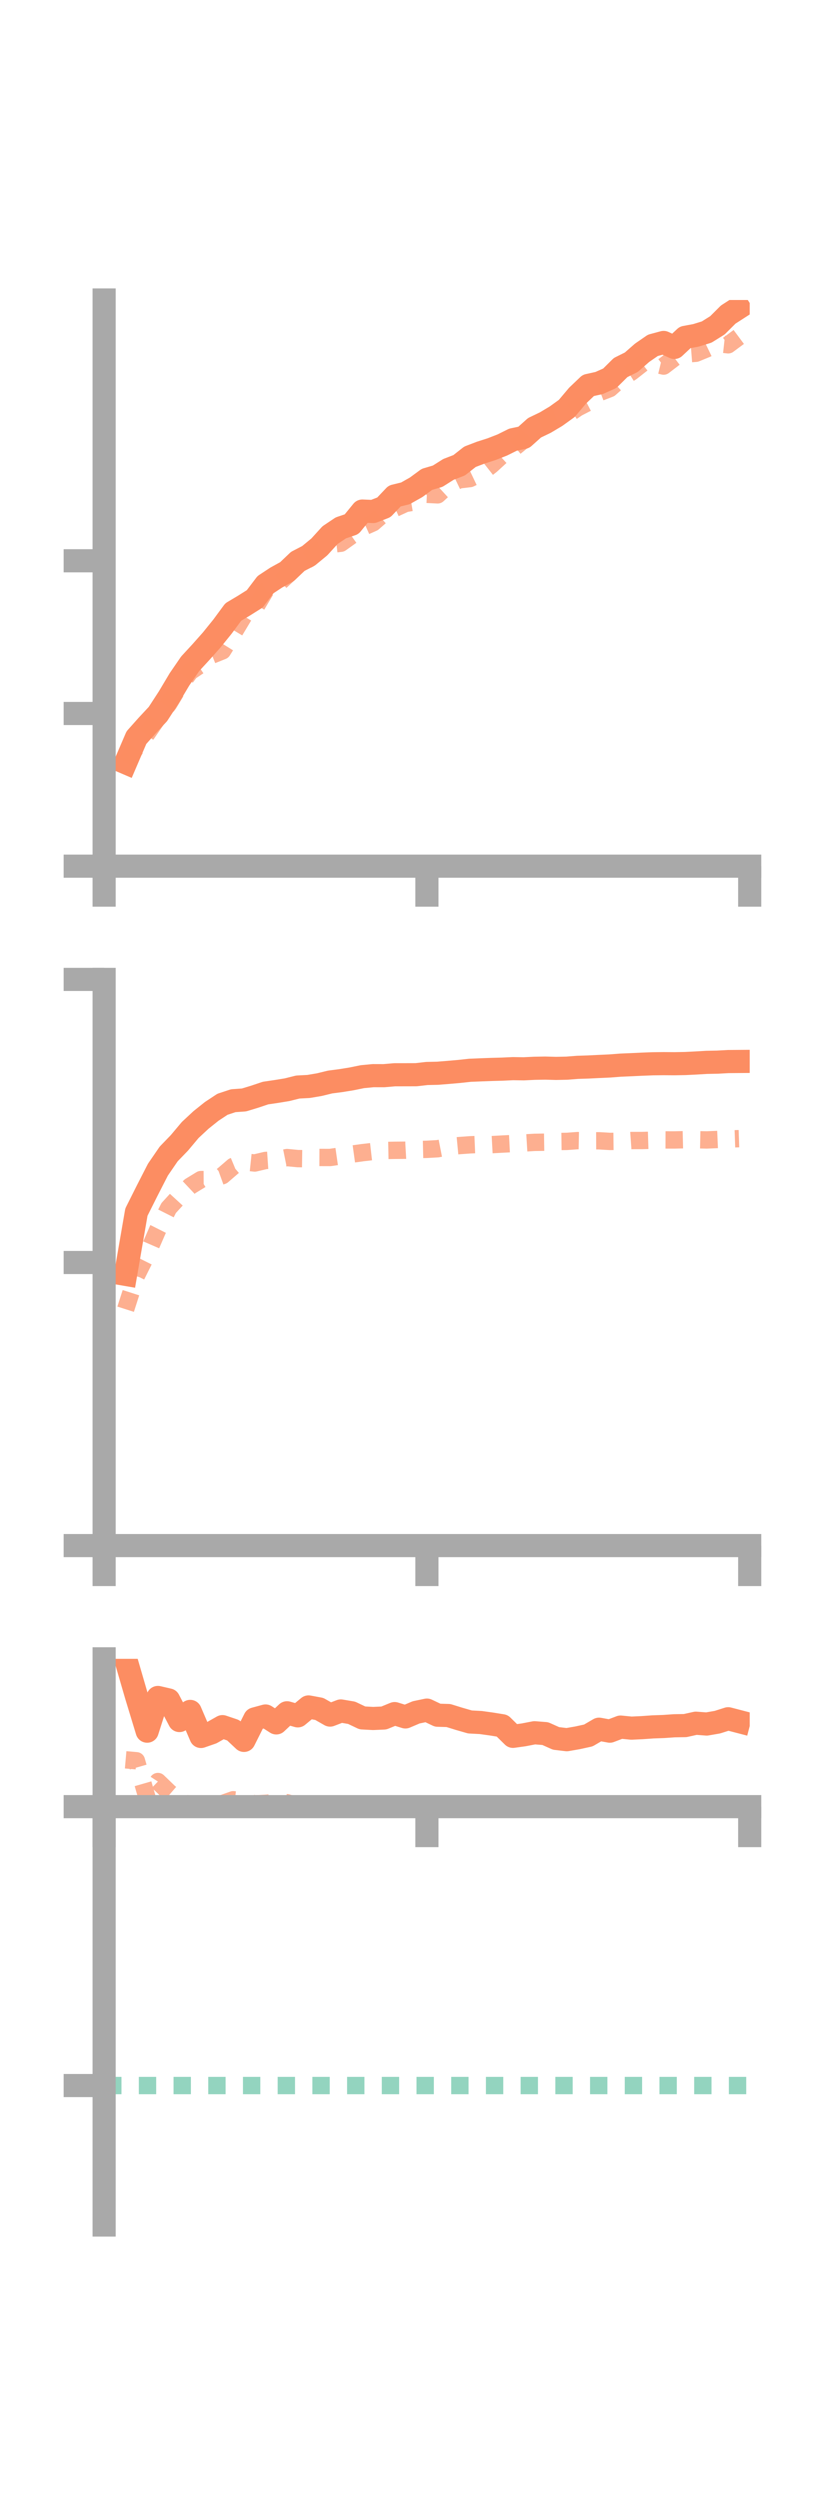 <?xml version="1.0" encoding="utf-8" standalone="no"?>
<!DOCTYPE svg PUBLIC "-//W3C//DTD SVG 1.1//EN"
  "http://www.w3.org/Graphics/SVG/1.1/DTD/svg11.dtd">
<!-- Created with matplotlib (https://matplotlib.org/) -->
<svg height="216pt" version="1.1" viewBox="0 0 72 216" width="72pt" xmlns="http://www.w3.org/2000/svg" xmlns:xlink="http://www.w3.org/1999/xlink">
 <defs>
  <style type="text/css">*{stroke-linecap:butt;stroke-linejoin:round;}</style>
 </defs>
 <g id="figure_1">
  <g id="patch_1">
   <path d="M 0 216 
L 72 216 
L 72 0 
L 0 0 
z
" style="fill:none;"/>
  </g>
  <g id="axes_1">
   <g id="patch_2">
    <path d="M 9 74.838 
L 64.8 74.838 
L 64.8 25.92 
L 9 25.92 
z
" style="fill:none;"/>
   </g>
   <g id="matplotlib.axis_1">
    <g id="xtick_1">
     <g id="line2d_1">
      <defs>
       <path d="M 0 0 
L 0 3.5 
" id="mdae0c127d3" style="stroke:#a9a9a9;stroke-width:2;"/>
      </defs>
      <g>
       <use style="fill:#a9a9a9;stroke:#a9a9a9;stroke-width:2;" x="9" xlink:href="#mdae0c127d3" y="74.838"/>
      </g>
     </g>
    </g>
    <g id="xtick_2">
     <g id="line2d_2">
      <g>
       <use style="fill:#a9a9a9;stroke:#a9a9a9;stroke-width:2;" x="36.9" xlink:href="#mdae0c127d3" y="74.838"/>
      </g>
     </g>
    </g>
    <g id="xtick_3">
     <g id="line2d_3">
      <g>
       <use style="fill:#a9a9a9;stroke:#a9a9a9;stroke-width:2;" x="64.8" xlink:href="#mdae0c127d3" y="74.838"/>
      </g>
     </g>
    </g>
   </g>
   <g id="matplotlib.axis_2">
    <g id="ytick_1">
     <g id="line2d_4">
      <defs>
       <path d="M 0 0 
L -3.5 0 
" id="m75d0931571" style="stroke:#a9a9a9;stroke-width:2;"/>
      </defs>
      <g>
       <use style="fill:#a9a9a9;stroke:#a9a9a9;stroke-width:2;" x="9" xlink:href="#m75d0931571" y="74.838"/>
      </g>
     </g>
    </g>
    <g id="ytick_2">
     <g id="line2d_5">
      <g>
       <use style="fill:#a9a9a9;stroke:#a9a9a9;stroke-width:2;" x="9" xlink:href="#m75d0931571" y="61.645"/>
      </g>
     </g>
    </g>
    <g id="ytick_3">
     <g id="line2d_6">
      <g>
       <use style="fill:#a9a9a9;stroke:#a9a9a9;stroke-width:2;" x="9" xlink:href="#m75d0931571" y="48.451"/>
      </g>
     </g>
    </g>
   </g>
   <g id="line2d_7">
    <path clip-path="url(#p99ca3ae9db)" d="M 10.86 65.899 
L 11.79 63.733 
L 12.72 62.69 
L 13.65 61.692 
L 14.58 60.262 
L 15.51 58.702 
L 16.44 57.347 
L 17.37 56.339 
L 18.3 55.291 
L 19.23 54.141 
L 20.16 52.879 
L 21.09 52.325 
L 22.02 51.74 
L 22.95 50.513 
L 23.88 49.9 
L 24.81 49.387 
L 25.74 48.502 
L 26.67 48.021 
L 27.6 47.255 
L 28.53 46.233 
L 29.46 45.609 
L 30.39 45.294 
L 31.32 44.156 
L 32.25 44.195 
L 33.18 43.834 
L 34.11 42.854 
L 35.04 42.626 
L 35.97 42.102 
L 36.9 41.418 
L 37.83 41.144 
L 38.76 40.557 
L 39.69 40.198 
L 40.62 39.466 
L 41.55 39.11 
L 42.48 38.812 
L 43.41 38.45 
L 44.34 37.988 
L 45.27 37.793 
L 46.2 36.96 
L 47.13 36.513 
L 48.06 35.958 
L 48.99 35.288 
L 49.92 34.185 
L 50.85 33.299 
L 51.78 33.094 
L 52.71 32.679 
L 53.64 31.757 
L 54.57 31.294 
L 55.5 30.48 
L 56.43 29.838 
L 57.36 29.588 
L 58.29 30.018 
L 59.22 29.149 
L 60.15 28.976 
L 61.08 28.689 
L 62.01 28.108 
L 62.94 27.18 
L 63.87 26.58 
" style="fill:none;stroke:#fc8d62;stroke-linecap:square;stroke-width:2;"/>
   </g>
   <g id="line2d_8">
    <path clip-path="url(#p99ca3ae9db)" d="M 10.86 65.871 
L 11.79 64.566 
L 12.72 63.364 
L 13.65 62.011 
L 14.58 60.812 
L 15.51 59.271 
L 16.44 58.035 
L 17.37 57.409 
L 18.3 56.608 
L 19.23 56.234 
L 20.16 54.74 
L 21.09 53.189 
L 22.02 52.591 
L 22.95 51.025 
L 23.88 50.588 
L 24.81 49.721 
L 25.74 48.754 
L 26.67 48.312 
L 27.6 47.383 
L 28.53 47.046 
L 29.46 46.936 
L 30.39 46.272 
L 31.32 45.58 
L 32.25 45.168 
L 33.18 44.356 
L 34.11 43.929 
L 35.04 43.501 
L 35.97 43.345 
L 36.9 42.71 
L 37.83 42.755 
L 38.76 41.903 
L 39.69 41.457 
L 40.62 41.349 
L 41.55 40.907 
L 42.48 40.175 
L 43.41 39.322 
L 44.34 38.772 
L 45.27 38.012 
L 46.2 36.834 
L 47.13 36.292 
L 48.06 35.972 
L 48.99 35.875 
L 49.92 35.242 
L 50.85 34.762 
L 51.78 33.932 
L 52.71 33.572 
L 53.64 32.745 
L 54.57 32.153 
L 55.5 31.423 
L 56.43 31.406 
L 57.36 31.63 
L 58.29 30.919 
L 59.22 30.595 
L 60.15 30.522 
L 61.08 30.14 
L 62.01 29.69 
L 62.94 29.792 
L 63.87 29.102 
" style="fill:none;stroke:#fc8d62;stroke-dasharray:1.5,1.5;stroke-dashoffset:0;stroke-opacity:0.7;stroke-width:1.5;"/>
   </g>
   <g id="patch_3">
    <path d="M 9 74.838 
L 9 25.92 
" style="fill:none;stroke:#a9a9a9;stroke-linecap:square;stroke-linejoin:miter;stroke-width:2;"/>
   </g>
   <g id="patch_4">
    <path d="M 64.8 74.838 
L 64.8 25.92 
" style="fill:none;"/>
   </g>
   <g id="patch_5">
    <path d="M 9 74.838 
L 64.8 74.838 
" style="fill:none;stroke:#a9a9a9;stroke-linecap:square;stroke-linejoin:miter;stroke-width:2;"/>
   </g>
   <g id="patch_6">
    <path d="M 9 25.92 
L 64.8 25.92 
" style="fill:none;"/>
   </g>
  </g>
  <g id="axes_2">
   <g id="patch_7">
    <path d="M 9 133.539 
L 64.8 133.539 
L 64.8 84.621 
L 9 84.621 
z
" style="fill:none;"/>
   </g>
   <g id="matplotlib.axis_3">
    <g id="xtick_4">
     <g id="line2d_9">
      <g>
       <use style="fill:#a9a9a9;stroke:#a9a9a9;stroke-width:2;" x="9" xlink:href="#mdae0c127d3" y="133.539"/>
      </g>
     </g>
    </g>
    <g id="xtick_5">
     <g id="line2d_10">
      <g>
       <use style="fill:#a9a9a9;stroke:#a9a9a9;stroke-width:2;" x="36.9" xlink:href="#mdae0c127d3" y="133.539"/>
      </g>
     </g>
    </g>
    <g id="xtick_6">
     <g id="line2d_11">
      <g>
       <use style="fill:#a9a9a9;stroke:#a9a9a9;stroke-width:2;" x="64.8" xlink:href="#mdae0c127d3" y="133.539"/>
      </g>
     </g>
    </g>
   </g>
   <g id="matplotlib.axis_4">
    <g id="ytick_4">
     <g id="line2d_12">
      <g>
       <use style="fill:#a9a9a9;stroke:#a9a9a9;stroke-width:2;" x="9" xlink:href="#m75d0931571" y="133.539"/>
      </g>
     </g>
    </g>
    <g id="ytick_5">
     <g id="line2d_13">
      <g>
       <use style="fill:#a9a9a9;stroke:#a9a9a9;stroke-width:2;" x="9" xlink:href="#m75d0931571" y="109.08"/>
      </g>
     </g>
    </g>
    <g id="ytick_6">
     <g id="line2d_14">
      <g>
       <use style="fill:#a9a9a9;stroke:#a9a9a9;stroke-width:2;" x="9" xlink:href="#m75d0931571" y="84.621"/>
      </g>
     </g>
    </g>
   </g>
   <g id="line2d_15">
    <path clip-path="url(#p89b77a2862)" d="M 10.86 110.106 
L 11.79 104.728 
L 12.72 102.873 
L 13.65 101.058 
L 14.58 99.703 
L 15.51 98.74 
L 16.44 97.632 
L 17.37 96.767 
L 18.3 96.023 
L 19.23 95.409 
L 20.16 95.102 
L 21.09 95.036 
L 22.02 94.753 
L 22.95 94.441 
L 23.88 94.304 
L 24.81 94.152 
L 25.74 93.92 
L 26.67 93.871 
L 27.6 93.714 
L 28.53 93.487 
L 29.46 93.366 
L 30.39 93.215 
L 31.32 93.025 
L 32.25 92.936 
L 33.18 92.939 
L 34.11 92.859 
L 35.04 92.858 
L 35.97 92.855 
L 36.9 92.749 
L 37.83 92.729 
L 38.76 92.654 
L 39.69 92.573 
L 40.62 92.472 
L 41.55 92.434 
L 42.48 92.399 
L 43.41 92.374 
L 44.34 92.331 
L 45.27 92.345 
L 46.2 92.3 
L 47.13 92.284 
L 48.06 92.31 
L 48.99 92.29 
L 49.92 92.218 
L 50.85 92.188 
L 51.78 92.142 
L 52.71 92.1 
L 53.64 92.028 
L 54.57 91.989 
L 55.5 91.945 
L 56.43 91.91 
L 57.36 91.899 
L 58.29 91.906 
L 59.22 91.889 
L 60.15 91.843 
L 61.08 91.788 
L 62.01 91.77 
L 62.94 91.719 
L 63.87 91.711 
" style="fill:none;stroke:#fc8d62;stroke-linecap:square;stroke-width:2;"/>
   </g>
   <g id="line2d_16">
    <path clip-path="url(#p89b77a2862)" d="M 10.86 113.117 
L 11.79 110.215 
L 12.72 108.354 
L 13.65 106.218 
L 14.58 104.372 
L 15.51 103.358 
L 16.44 102.483 
L 17.37 101.916 
L 18.3 101.91 
L 19.23 101.574 
L 20.16 100.773 
L 21.09 100.387 
L 22.02 100.484 
L 22.95 100.264 
L 23.88 100.201 
L 24.81 100.014 
L 25.74 100.103 
L 26.67 100.116 
L 27.6 100.004 
L 28.53 100.007 
L 29.46 99.873 
L 30.39 99.721 
L 31.32 99.592 
L 32.25 99.486 
L 33.18 99.405 
L 34.11 99.387 
L 35.04 99.379 
L 35.97 99.325 
L 36.9 99.303 
L 37.83 99.251 
L 38.76 99.069 
L 39.69 98.98 
L 40.62 98.913 
L 41.55 98.874 
L 42.48 98.899 
L 43.41 98.848 
L 44.34 98.802 
L 45.27 98.756 
L 46.2 98.7 
L 47.13 98.686 
L 48.06 98.629 
L 48.99 98.617 
L 49.92 98.549 
L 50.85 98.567 
L 51.78 98.564 
L 52.71 98.619 
L 53.64 98.609 
L 54.57 98.542 
L 55.5 98.541 
L 56.43 98.513 
L 57.36 98.489 
L 58.29 98.492 
L 59.22 98.469 
L 60.15 98.471 
L 61.08 98.491 
L 62.01 98.452 
L 62.94 98.412 
L 63.87 98.38 
" style="fill:none;stroke:#fc8d62;stroke-dasharray:1.5,1.5;stroke-dashoffset:0;stroke-opacity:0.7;stroke-width:1.5;"/>
   </g>
   <g id="patch_8">
    <path d="M 9 133.539 
L 9 84.621 
" style="fill:none;stroke:#a9a9a9;stroke-linecap:square;stroke-linejoin:miter;stroke-width:2;"/>
   </g>
   <g id="patch_9">
    <path d="M 64.8 133.539 
L 64.8 84.621 
" style="fill:none;"/>
   </g>
   <g id="patch_10">
    <path d="M 9 133.539 
L 64.8 133.539 
" style="fill:none;stroke:#a9a9a9;stroke-linecap:square;stroke-linejoin:miter;stroke-width:2;"/>
   </g>
   <g id="patch_11">
    <path d="M 9 84.621 
L 64.8 84.621 
" style="fill:none;"/>
   </g>
  </g>
  <g id="axes_3">
   <g id="patch_12">
    <path d="M 9 192.24 
L 64.8 192.24 
L 64.8 143.322 
L 9 143.322 
z
" style="fill:none;"/>
   </g>
   <g id="matplotlib.axis_5">
    <g id="xtick_7">
     <g id="line2d_17">
      <g>
       <use style="fill:#a9a9a9;stroke:#a9a9a9;stroke-width:2;" x="9" xlink:href="#mdae0c127d3" y="156.094"/>
      </g>
     </g>
    </g>
    <g id="xtick_8">
     <g id="line2d_18">
      <g>
       <use style="fill:#a9a9a9;stroke:#a9a9a9;stroke-width:2;" x="36.9" xlink:href="#mdae0c127d3" y="156.094"/>
      </g>
     </g>
    </g>
    <g id="xtick_9">
     <g id="line2d_19">
      <g>
       <use style="fill:#a9a9a9;stroke:#a9a9a9;stroke-width:2;" x="64.8" xlink:href="#mdae0c127d3" y="156.094"/>
      </g>
     </g>
    </g>
   </g>
   <g id="matplotlib.axis_6">
    <g id="ytick_7">
     <g id="line2d_20">
      <g>
       <use style="fill:#a9a9a9;stroke:#a9a9a9;stroke-width:2;" x="9" xlink:href="#m75d0931571" y="156.094"/>
      </g>
     </g>
    </g>
    <g id="ytick_8">
     <g id="line2d_21">
      <g>
       <use style="fill:#a9a9a9;stroke:#a9a9a9;stroke-width:2;" x="9" xlink:href="#m75d0931571" y="180.191"/>
      </g>
     </g>
    </g>
   </g>
   <g id="line2d_22">
    <path clip-path="url(#pcd6716c876)" d="M 10.86 143.322 
L 11.79 146.519 
L 12.72 149.573 
L 13.65 146.661 
L 14.58 146.877 
L 15.51 148.654 
L 16.44 147.866 
L 17.37 150.031 
L 18.3 149.708 
L 19.23 149.182 
L 20.16 149.496 
L 21.09 150.37 
L 22.02 148.515 
L 22.95 148.262 
L 23.88 148.859 
L 24.81 147.985 
L 25.74 148.25 
L 26.67 147.48 
L 27.6 147.653 
L 28.53 148.183 
L 29.46 147.827 
L 30.39 147.985 
L 31.32 148.427 
L 32.25 148.477 
L 33.18 148.436 
L 34.11 148.055 
L 35.04 148.343 
L 35.97 147.948 
L 36.9 147.753 
L 37.83 148.195 
L 38.76 148.221 
L 39.69 148.509 
L 40.62 148.777 
L 41.55 148.826 
L 42.48 148.955 
L 43.41 149.105 
L 44.34 150.02 
L 45.27 149.89 
L 46.2 149.71 
L 47.13 149.783 
L 48.06 150.199 
L 48.99 150.31 
L 49.92 150.148 
L 50.85 149.945 
L 51.78 149.403 
L 52.71 149.573 
L 53.64 149.22 
L 54.57 149.312 
L 55.5 149.269 
L 56.43 149.203 
L 57.36 149.17 
L 58.29 149.106 
L 59.22 149.091 
L 60.15 148.885 
L 61.08 148.956 
L 62.01 148.795 
L 62.94 148.499 
L 63.87 148.741 
" style="fill:none;stroke:#fc8d62;stroke-linecap:square;stroke-width:2;"/>
   </g>
   <g id="line2d_23">
    <path clip-path="url(#pcd6716c876)" d="M 10.86 152.048 
L 11.79 152.13 
L 12.72 155.358 
L 13.65 153.925 
L 14.58 154.822 
L 15.51 155.625 
L 16.44 155.962 
L 17.37 155.864 
L 18.3 156.088 
L 19.23 155.83 
L 20.16 155.498 
L 21.09 155.609 
L 22.02 155.858 
L 22.95 155.808 
L 23.88 155.735 
L 24.81 155.757 
L 25.74 156.02 
L 26.67 156.045 
L 27.6 156.07 
L 28.53 156.075 
L 29.46 156.061 
L 30.39 156.08 
L 31.32 156.079 
L 32.25 156.094 
L 33.18 156.094 
L 34.11 156.094 
L 35.04 156.094 
L 35.97 156.094 
L 36.9 156.094 
L 37.83 156.094 
L 38.76 156.094 
L 39.69 156.094 
L 40.62 156.094 
L 41.55 156.094 
L 42.48 156.094 
L 43.41 156.094 
L 44.34 156.094 
L 45.27 156.094 
L 46.2 156.094 
L 47.13 156.097 
L 48.06 156.094 
L 48.99 156.093 
L 49.92 156.094 
L 50.85 156.094 
L 51.78 156.095 
L 52.71 156.094 
L 53.64 156.094 
L 54.57 156.094 
L 55.5 156.094 
L 56.43 156.095 
L 57.36 156.094 
L 58.29 156.093 
L 59.22 156.094 
L 60.15 156.095 
L 61.08 156.094 
L 62.01 156.094 
L 62.94 156.094 
L 63.87 156.094 
" style="fill:none;stroke:#fc8d62;stroke-dasharray:1.5,1.5;stroke-dashoffset:0;stroke-opacity:0.7;stroke-width:1.5;"/>
   </g>
   <g id="line2d_24">
    <path clip-path="url(#pcd6716c876)" d="M 9 180.191 
L 64.8 180.191 
" style="fill:none;stroke:#66c2a5;stroke-dasharray:1.5,1.5;stroke-dashoffset:0;stroke-opacity:0.7;stroke-width:1.5;"/>
   </g>
   <g id="patch_13">
    <path d="M 9 192.24 
L 9 143.322 
" style="fill:none;stroke:#a9a9a9;stroke-linecap:square;stroke-linejoin:miter;stroke-width:2;"/>
   </g>
   <g id="patch_14">
    <path d="M 64.8 192.24 
L 64.8 143.322 
" style="fill:none;"/>
   </g>
   <g id="patch_15">
    <path d="M 9 156.094 
L 64.8 156.094 
" style="fill:none;stroke:#a9a9a9;stroke-linecap:square;stroke-linejoin:miter;stroke-width:2;"/>
   </g>
   <g id="patch_16">
    <path d="M 9 143.322 
L 64.8 143.322 
" style="fill:none;"/>
   </g>
  </g>
 </g>
 <defs>
  <clipPath id="p99ca3ae9db">
   <rect height="48.918" width="55.8" x="9" y="25.92"/>
  </clipPath>
  <clipPath id="p89b77a2862">
   <rect height="48.918" width="55.8" x="9" y="84.621"/>
  </clipPath>
  <clipPath id="pcd6716c876">
   <rect height="48.918" width="55.8" x="9" y="143.322"/>
  </clipPath>
 </defs>
</svg>
